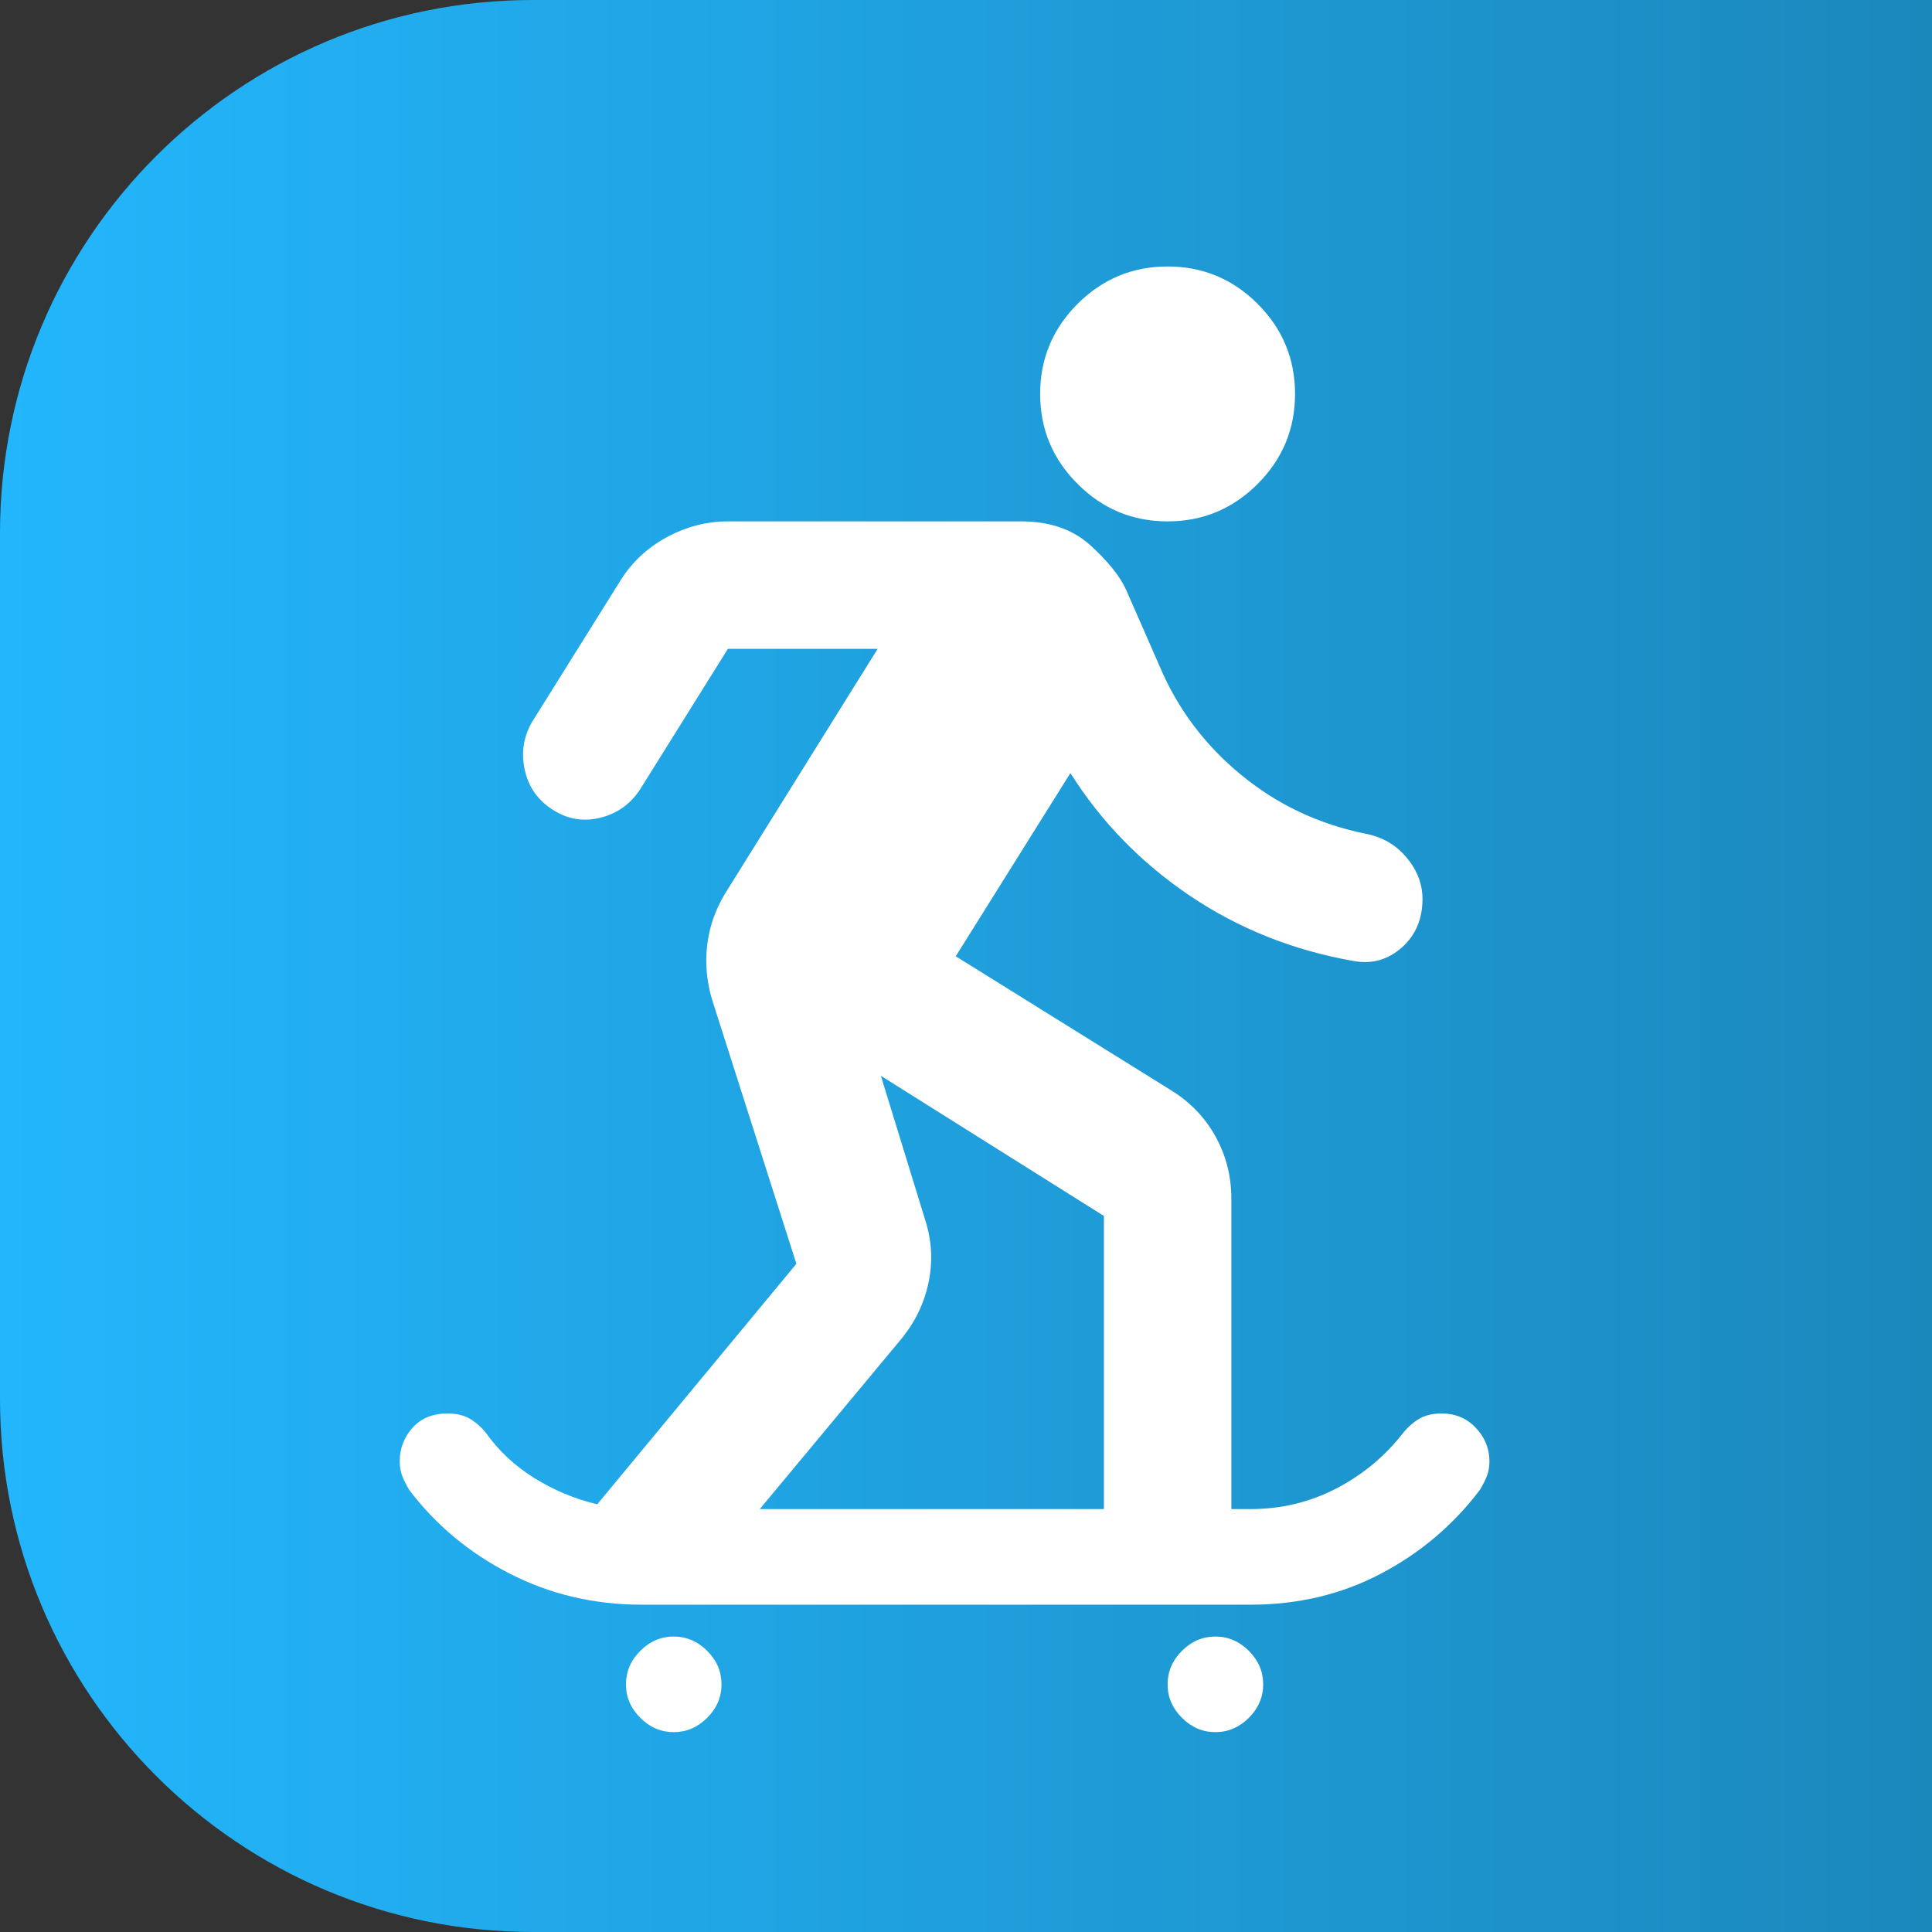 <svg width="29" height="29" viewBox="0 0 29 29" fill="none" xmlns="http://www.w3.org/2000/svg">
<rect x="0" y="0" width="29" height="29" fill="#333333" stroke="none"/>
<g clip-path="url(#clip0_330_191)">
<path d="M8 0H21H29V8V21V29H21H8C3.582 29 0 25.418 0 21V8C0 3.582 3.582 0 8 0Z" fill="url(#paint0_linear_330_191)"/>
<path d="M17.526 7.826C18.052 7.826 18.503 7.639 18.878 7.264C19.252 6.889 19.439 6.439 19.439 5.913C19.439 5.387 19.252 4.936 18.878 4.561C18.503 4.187 18.052 4 17.526 4C17 4 16.55 4.187 16.175 4.561C15.8 4.936 15.613 5.387 15.613 5.913C15.613 6.439 15.8 6.889 16.175 7.264C16.55 7.639 17 7.826 17.526 7.826ZM10.113 26C9.922 26 9.754 25.928 9.611 25.785C9.467 25.641 9.396 25.474 9.396 25.283C9.396 25.091 9.467 24.924 9.611 24.78C9.754 24.637 9.922 24.565 10.113 24.565C10.304 24.565 10.472 24.637 10.615 24.78C10.759 24.924 10.83 25.091 10.83 25.283C10.83 25.474 10.759 25.641 10.615 25.785C10.472 25.928 10.304 26 10.113 26ZM18.244 26C18.052 26 17.885 25.928 17.741 25.785C17.598 25.641 17.526 25.474 17.526 25.283C17.526 25.091 17.598 24.924 17.741 24.78C17.885 24.637 18.052 24.565 18.244 24.565C18.435 24.565 18.602 24.637 18.746 24.78C18.889 24.924 18.961 25.091 18.961 25.283C18.961 25.474 18.889 25.641 18.746 25.785C18.602 25.928 18.435 26 18.244 26V26ZM9.635 24.087C8.917 24.087 8.256 23.931 7.65 23.62C7.044 23.31 6.542 22.891 6.143 22.365C6.096 22.285 6.06 22.214 6.036 22.15C6.012 22.086 6 22.015 6 21.935C6 21.744 6.064 21.576 6.191 21.433C6.319 21.289 6.494 21.217 6.717 21.217C6.845 21.217 6.952 21.241 7.04 21.289C7.128 21.337 7.212 21.409 7.291 21.504C7.483 21.775 7.726 22.003 8.02 22.186C8.315 22.369 8.63 22.501 8.965 22.58L11.954 18.97L10.687 15C10.607 14.729 10.583 14.458 10.615 14.187C10.647 13.916 10.735 13.661 10.878 13.422L13.174 9.739H10.926L9.611 11.844C9.467 12.067 9.268 12.21 9.013 12.274C8.758 12.338 8.519 12.298 8.296 12.154C8.072 12.011 7.933 11.812 7.877 11.556C7.821 11.301 7.857 11.062 7.985 10.839L9.3 8.735C9.475 8.448 9.711 8.225 10.006 8.065C10.3 7.906 10.607 7.826 10.926 7.826H15.326C15.757 7.826 16.103 7.946 16.367 8.185C16.63 8.424 16.809 8.647 16.904 8.854L17.407 10.002C17.677 10.64 18.084 11.182 18.626 11.628C19.168 12.075 19.79 12.37 20.491 12.513C20.746 12.561 20.954 12.68 21.113 12.872C21.273 13.063 21.352 13.27 21.352 13.493C21.352 13.796 21.248 14.04 21.041 14.223C20.834 14.406 20.595 14.474 20.324 14.426C19.415 14.267 18.594 13.94 17.861 13.446C17.128 12.951 16.53 12.338 16.067 11.604L14.346 14.354L17.574 16.363C17.861 16.538 18.084 16.77 18.244 17.056C18.403 17.343 18.483 17.654 18.483 17.989V22.652H18.77C19.232 22.652 19.662 22.549 20.061 22.341C20.459 22.134 20.794 21.855 21.065 21.504C21.145 21.409 21.229 21.337 21.316 21.289C21.404 21.241 21.512 21.217 21.639 21.217C21.846 21.217 22.018 21.289 22.153 21.433C22.289 21.576 22.357 21.744 22.357 21.935C22.357 22.015 22.345 22.086 22.321 22.15C22.297 22.214 22.261 22.285 22.213 22.365C21.814 22.891 21.32 23.31 20.73 23.62C20.141 23.931 19.487 24.087 18.77 24.087H9.635ZM11.404 22.652H16.57V18.252L13.222 16.148L13.891 18.324C13.987 18.627 14.003 18.934 13.939 19.245C13.875 19.556 13.74 19.838 13.533 20.093L11.404 22.652Z" fill="white"/>
</g>
<defs>
<linearGradient id="paint0_linear_330_191" x1="0" y1="14.5" x2="29" y2="14.5" gradientUnits="userSpaceOnUse">
<stop stop-color="#23B6FC"/>
<stop offset="1" stop-color="#1B88BC"/>
</linearGradient>
<clipPath id="clip0_330_191">
<rect width="29" height="29" fill="white"/>
</clipPath>
</defs>
</svg>
